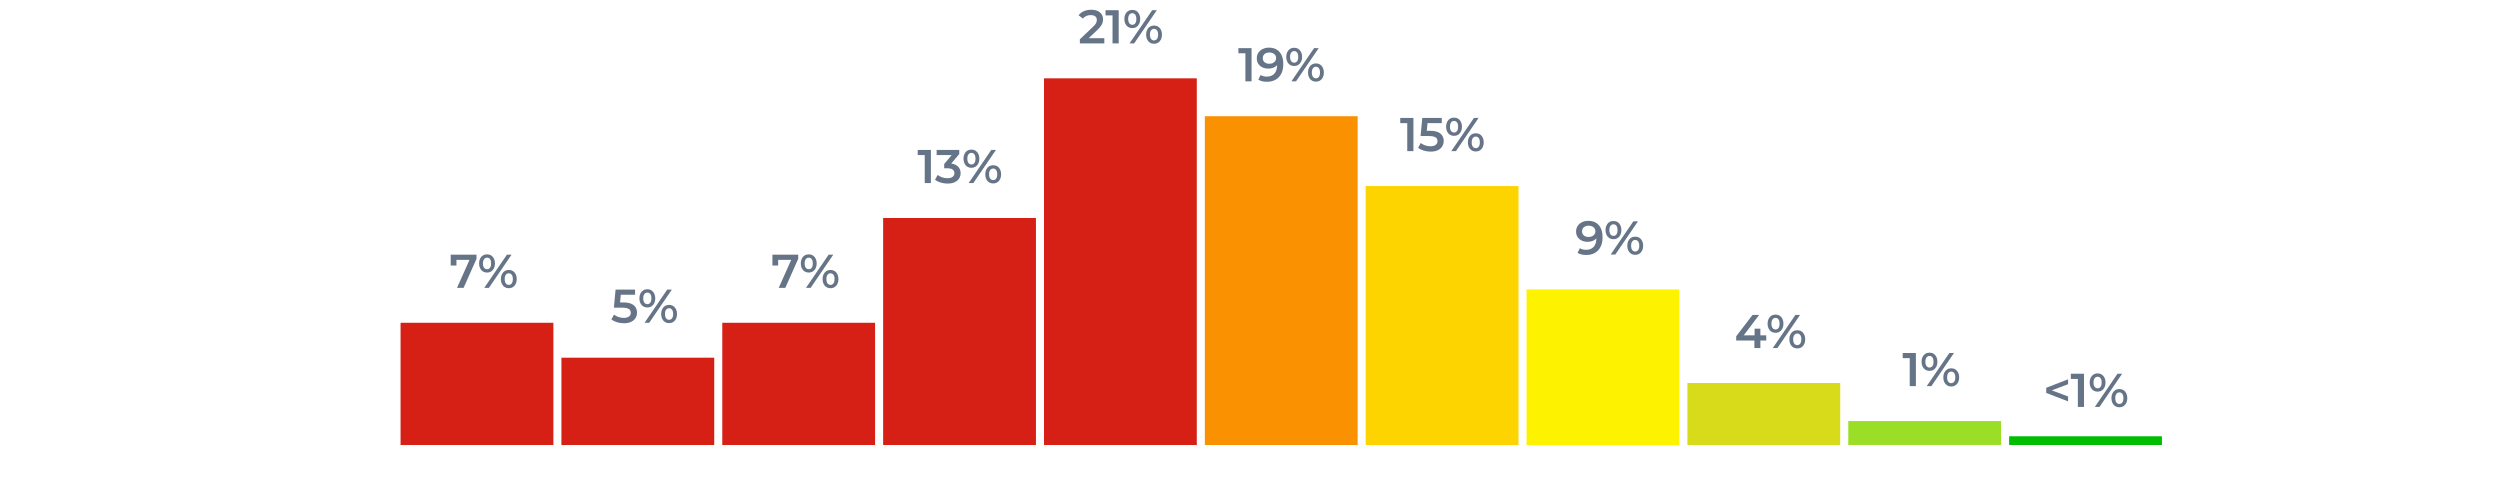 <?xml version="1.0" encoding="utf-8" standalone="no"?>
<!DOCTYPE svg PUBLIC "-//W3C//DTD SVG 1.1//EN" "http://www.w3.org/Graphics/SVG/1.1/DTD/svg11.dtd">
<svg xmlns:xlink="http://www.w3.org/1999/xlink" width="1080pt" height="216pt" viewBox="0 0 1080 216"
	xmlns="http://www.w3.org/2000/svg" version="1.1">
	<defs>
		<style type="text/css">
			* {
				stroke-linejoin: round;
				stroke-linecap: butt
			}
		</style>
	</defs>
	<g id="figure_1">
		<g id="patch_1">
			<path d="M 0 216 
L 1080 216 
L 1080 0 
L 0 0 
z
" style="fill: #ffffff" />
		</g>
		<g id="axes_1">
			<g id="patch_2">
				<path d="M 173.045 192.24 
L 239.06 192.24 
L 239.06 139.44 
L 173.045 139.44 
z
" clip-path="url(#p39d51dabcd)" style="fill: #d62015" />
			</g>
			<g id="patch_3">
				<path d="M 242.535 192.24 
L 308.55 192.24 
L 308.55 154.526 
L 242.535 154.526 
z
" clip-path="url(#p39d51dabcd)" style="fill: #d62015" />
			</g>
			<g id="patch_4">
				<path d="M 312.024 192.24 
L 378.039 192.24 
L 378.039 139.44 
L 312.024 139.44 
z
" clip-path="url(#p39d51dabcd)" style="fill: #d62015" />
			</g>
			<g id="patch_5">
				<path d="M 381.514 192.24 
L 447.529 192.24 
L 447.529 94.183 
L 381.514 94.183 
z
" clip-path="url(#p39d51dabcd)" style="fill: #d62015" />
			</g>
			<g id="patch_6">
				<path d="M 451.003 192.24 
L 517.018 192.24 
L 517.018 33.84 
L 451.003 33.84 
z
" clip-path="url(#p39d51dabcd)" style="fill: #d62015" />
			</g>
			<g id="patch_7">
				<path d="M 520.493 192.24 
L 586.507 192.24 
L 586.507 50.208 
L 520.493 50.208 
z
" clip-path="url(#p39d51dabcd)" style="fill: #fa9101" />
			</g>
			<g id="patch_8">
				<path d="M 589.982 192.24 
L 655.997 192.24 
L 655.997 80.379 
L 589.982 80.379 
z
" clip-path="url(#p39d51dabcd)" style="fill: #fdd400" />
			</g>
			<g id="patch_9">
				<path d="M 659.471 192.24 
L 725.486 192.24 
L 725.486 125.033 
L 659.471 125.033 
z
" clip-path="url(#p39d51dabcd)" style="fill: #fdf300" />
			</g>
			<g id="patch_10">
				<path d="M 728.961 192.24 
L 794.976 192.24 
L 794.976 165.463 
L 728.961 165.463 
z
" clip-path="url(#p39d51dabcd)" style="fill: #d8db1a" />
			</g>
			<g id="patch_11">
				<path d="M 798.45 192.24 
L 864.465 192.24 
L 864.465 181.906 
L 798.45 181.906 
z
" clip-path="url(#p39d51dabcd)" style="fill: #9ade27" />
			</g>
			<g id="patch_12">
				<path d="M 867.94 192.24 
L 933.955 192.24 
L 933.955 188.469 
L 867.94 188.469 
z
" clip-path="url(#p39d51dabcd)" style="fill: #00bd00" />
			</g>
			<g id="text_1">
				<!--  7% -->
				<g style="fill: #667487" transform="translate(188.614 124.354) scale(0.2 -0.2)">
					<defs>
						<path id="Montserrat-SemiBold-20" transform="scale(0.016)" />
						<path id="Montserrat-SemiBold-37" d="M 1030 0 
L 2880 4147 
L 3098 3776 
L 557 3776 
L 954 4179 
L 954 3014 
L 179 3014 
L 179 4480 
L 3661 4480 
L 3661 3923 
L 1920 0 
L 1030 0 
z
" transform="scale(0.016)" />
						<path id="Montserrat-SemiBold-25" d="M 909 0 
L 3968 4480 
L 4595 4480 
L 1536 0 
L 909 0 
z
M 1280 2067 
Q 966 2067 723 2220 
Q 480 2374 345 2649 
Q 211 2925 211 3296 
Q 211 3667 345 3942 
Q 480 4218 723 4371 
Q 966 4525 1280 4525 
Q 1606 4525 1846 4371 
Q 2086 4218 2220 3942 
Q 2355 3667 2355 3296 
Q 2355 2925 2220 2649 
Q 2086 2374 1846 2220 
Q 1606 2067 1280 2067 
z
M 1286 2515 
Q 1542 2515 1686 2716 
Q 1830 2918 1830 3296 
Q 1830 3674 1686 3875 
Q 1542 4077 1286 4077 
Q 1030 4077 880 3872 
Q 730 3667 730 3296 
Q 730 2925 880 2720 
Q 1030 2515 1286 2515 
z
M 4218 -45 
Q 3904 -45 3661 108 
Q 3418 262 3283 537 
Q 3149 813 3149 1184 
Q 3149 1555 3283 1830 
Q 3418 2106 3661 2259 
Q 3904 2413 4218 2413 
Q 4544 2413 4784 2259 
Q 5024 2106 5158 1830 
Q 5293 1555 5293 1184 
Q 5293 813 5158 537 
Q 5024 262 4784 108 
Q 4544 -45 4218 -45 
z
M 4218 403 
Q 4474 403 4621 608 
Q 4768 813 4768 1184 
Q 4768 1555 4621 1760 
Q 4474 1965 4218 1965 
Q 3968 1965 3817 1763 
Q 3667 1562 3667 1184 
Q 3667 806 3817 604 
Q 3968 403 4218 403 
z
" transform="scale(0.016)" />
					</defs>
					<use xlink:href="#Montserrat-SemiBold-20" />
					<use xlink:href="#Montserrat-SemiBold-37" x="27.6" />
					<use xlink:href="#Montserrat-SemiBold-25" x="88.4" />
				</g>
			</g>
			<g id="text_2">
				<!--  5% -->
				<g style="fill: #667487" transform="translate(258.342 139.44) scale(0.2 -0.2)">
					<defs>
						<path id="Montserrat-SemiBold-35" d="M 1766 -64 
Q 1293 -64 841 73 
Q 390 211 83 454 
L 435 1101 
Q 678 902 1027 780 
Q 1376 659 1754 659 
Q 2195 659 2448 844 
Q 2701 1030 2701 1344 
Q 2701 1555 2595 1715 
Q 2490 1875 2224 1958 
Q 1958 2042 1498 2042 
L 416 2042 
L 646 4480 
L 3277 4480 
L 3277 3782 
L 954 3782 
L 1389 4179 
L 1216 2355 
L 781 2746 
L 1683 2746 
Q 2349 2746 2755 2570 
Q 3162 2394 3350 2083 
Q 3539 1773 3539 1376 
Q 3539 986 3347 659 
Q 3155 333 2761 134 
Q 2368 -64 1766 -64 
z
" transform="scale(0.016)" />
					</defs>
					<use xlink:href="#Montserrat-SemiBold-20" />
					<use xlink:href="#Montserrat-SemiBold-35" x="27.6" />
					<use xlink:href="#Montserrat-SemiBold-25" x="86" />
				</g>
			</g>
			<g id="text_3">
				<!--  7% -->
				<g style="fill: #667487" transform="translate(327.593 124.354) scale(0.2 -0.2)">
					<use xlink:href="#Montserrat-SemiBold-20" />
					<use xlink:href="#Montserrat-SemiBold-37" x="27.6" />
					<use xlink:href="#Montserrat-SemiBold-25" x="88.4" />
				</g>
			</g>
			<g id="text_4">
				<!-- 13% -->
				<g style="fill: #667487" transform="translate(396.291 79.097) scale(0.2 -0.2)">
					<defs>
						<path id="Montserrat-SemiBold-31" d="M 998 0 
L 998 4160 
L 1363 3782 
L 51 3782 
L 51 4480 
L 1830 4480 
L 1830 0 
L 998 0 
z
" transform="scale(0.016)" />
						<path id="Montserrat-SemiBold-33" d="M 1690 -64 
Q 1216 -64 765 73 
Q 314 211 6 454 
L 365 1101 
Q 608 902 953 780 
Q 1299 659 1677 659 
Q 2125 659 2374 841 
Q 2624 1024 2624 1338 
Q 2624 1645 2393 1824 
Q 2163 2003 1651 2003 
L 1242 2003 
L 1242 2573 
L 2522 4096 
L 2630 3782 
L 224 3782 
L 224 4480 
L 3277 4480 
L 3277 3923 
L 1997 2400 
L 1562 2656 
L 1811 2656 
Q 2637 2656 3049 2288 
Q 3462 1920 3462 1344 
Q 3462 966 3270 646 
Q 3078 326 2684 131 
Q 2291 -64 1690 -64 
z
" transform="scale(0.016)" />
					</defs>
					<use xlink:href="#Montserrat-SemiBold-31" />
					<use xlink:href="#Montserrat-SemiBold-33" x="38.1" />
					<use xlink:href="#Montserrat-SemiBold-25" x="96.3" />
				</g>
			</g>
			<g id="text_5">
				<!-- 21% -->
				<g style="fill: #667487" transform="translate(465.781 18.754) scale(0.2 -0.2)">
					<defs>
						<path id="Montserrat-SemiBold-32" d="M 224 0 
L 224 557 
L 2003 2246 
Q 2227 2458 2336 2618 
Q 2445 2778 2480 2915 
Q 2515 3053 2515 3174 
Q 2515 3482 2304 3651 
Q 2093 3821 1683 3821 
Q 1357 3821 1091 3705 
Q 826 3590 634 3354 
L 51 3802 
Q 314 4154 758 4349 
Q 1203 4544 1754 4544 
Q 2240 4544 2601 4387 
Q 2963 4230 3158 3942 
Q 3354 3654 3354 3258 
Q 3354 3040 3296 2825 
Q 3238 2611 3078 2374 
Q 2918 2138 2611 1843 
L 1082 390 
L 909 704 
L 3526 704 
L 3526 0 
L 224 0 
z
" transform="scale(0.016)" />
					</defs>
					<use xlink:href="#Montserrat-SemiBold-32" />
					<use xlink:href="#Montserrat-SemiBold-31" x="58.2" />
					<use xlink:href="#Montserrat-SemiBold-25" x="96.3" />
				</g>
			</g>
			<g id="text_6">
				<!-- 19% -->
				<g style="fill: #667487" transform="translate(534.82 35.122) scale(0.2 -0.2)">
					<defs>
						<path id="Montserrat-SemiBold-39" d="M 1792 4544 
Q 2406 4544 2838 4285 
Q 3270 4026 3500 3533 
Q 3731 3040 3731 2317 
Q 3731 1549 3452 1017 
Q 3174 486 2681 211 
Q 2189 -64 1536 -64 
Q 1197 -64 889 6 
Q 582 77 358 224 
L 666 851 
Q 851 730 1068 682 
Q 1286 634 1517 634 
Q 2150 634 2521 1024 
Q 2893 1414 2893 2176 
Q 2893 2298 2886 2461 
Q 2880 2624 2842 2790 
L 3098 2509 
Q 2989 2246 2784 2070 
Q 2579 1894 2304 1804 
Q 2029 1715 1696 1715 
Q 1261 1715 912 1884 
Q 563 2054 358 2364 
Q 154 2675 154 3091 
Q 154 3539 371 3862 
Q 589 4186 963 4365 
Q 1338 4544 1792 4544 
z
M 1837 3891 
Q 1581 3891 1382 3798 
Q 1184 3706 1072 3536 
Q 960 3366 960 3130 
Q 960 2778 1203 2573 
Q 1446 2368 1856 2368 
Q 2125 2368 2329 2467 
Q 2534 2566 2649 2742 
Q 2765 2918 2765 3136 
Q 2765 3347 2656 3516 
Q 2547 3686 2342 3788 
Q 2138 3891 1837 3891 
z
" transform="scale(0.016)" />
					</defs>
					<use xlink:href="#Montserrat-SemiBold-31" />
					<use xlink:href="#Montserrat-SemiBold-39" x="38.1" />
					<use xlink:href="#Montserrat-SemiBold-25" x="100.8" />
				</g>
			</g>
			<g id="text_7">
				<!-- 15% -->
				<g style="fill: #667487" transform="translate(604.739 65.294) scale(0.2 -0.2)">
					<use xlink:href="#Montserrat-SemiBold-31" />
					<use xlink:href="#Montserrat-SemiBold-35" x="38.1" />
					<use xlink:href="#Montserrat-SemiBold-25" x="96.5" />
				</g>
			</g>
			<g id="text_8">
				<!--  9% -->
				<g style="fill: #667487" transform="translate(674.849 109.947) scale(0.2 -0.2)">
					<use xlink:href="#Montserrat-SemiBold-20" />
					<use xlink:href="#Montserrat-SemiBold-39" x="27.6" />
					<use xlink:href="#Montserrat-SemiBold-25" x="90.3" />
				</g>
			</g>
			<g id="text_9">
				<!--  4% -->
				<g style="fill: #667487" transform="translate(743.818 150.377) scale(0.2 -0.2)">
					<defs>
						<path id="Montserrat-SemiBold-34" d="M 218 1018 
L 218 1594 
L 2426 4480 
L 3315 4480 
L 1139 1594 
L 723 1722 
L 4275 1722 
L 4275 1018 
L 218 1018 
z
M 2675 0 
L 2675 1018 
L 2701 1722 
L 2701 2624 
L 3482 2624 
L 3482 0 
L 2675 0 
z
" transform="scale(0.016)" />
					</defs>
					<use xlink:href="#Montserrat-SemiBold-20" />
					<use xlink:href="#Montserrat-SemiBold-34" x="27.6" />
					<use xlink:href="#Montserrat-SemiBold-25" x="95.5" />
				</g>
			</g>
			<g id="text_10">
				<!--  1% -->
				<g style="fill: #667487" transform="translate(816.289 166.821) scale(0.2 -0.2)">
					<use xlink:href="#Montserrat-SemiBold-20" />
					<use xlink:href="#Montserrat-SemiBold-31" x="27.6" />
					<use xlink:href="#Montserrat-SemiBold-25" x="65.7" />
				</g>
			</g>
			<g id="text_11">
				<!-- &lt;1% -->
				<g style="fill: #667487" transform="translate(882.638 175.797) scale(0.2 -0.2)">
					<defs>
						<path id="Montserrat-SemiBold-3c" d="M 3366 749 
L 416 1894 
L 416 2586 
L 3366 3731 
L 3366 3066 
L 666 2054 
L 666 2426 
L 3366 1414 
L 3366 749 
z
" transform="scale(0.016)" />
					</defs>
					<use xlink:href="#Montserrat-SemiBold-3c" />
					<use xlink:href="#Montserrat-SemiBold-31" x="59" />
					<use xlink:href="#Montserrat-SemiBold-25" x="97.1" />
				</g>
			</g>
		</g>
	</g>
	<defs>
		<clipPath id="p39d51dabcd">
			<rect x="135" y="25.92" width="837" height="166.32" />
		</clipPath>
	</defs>
</svg>